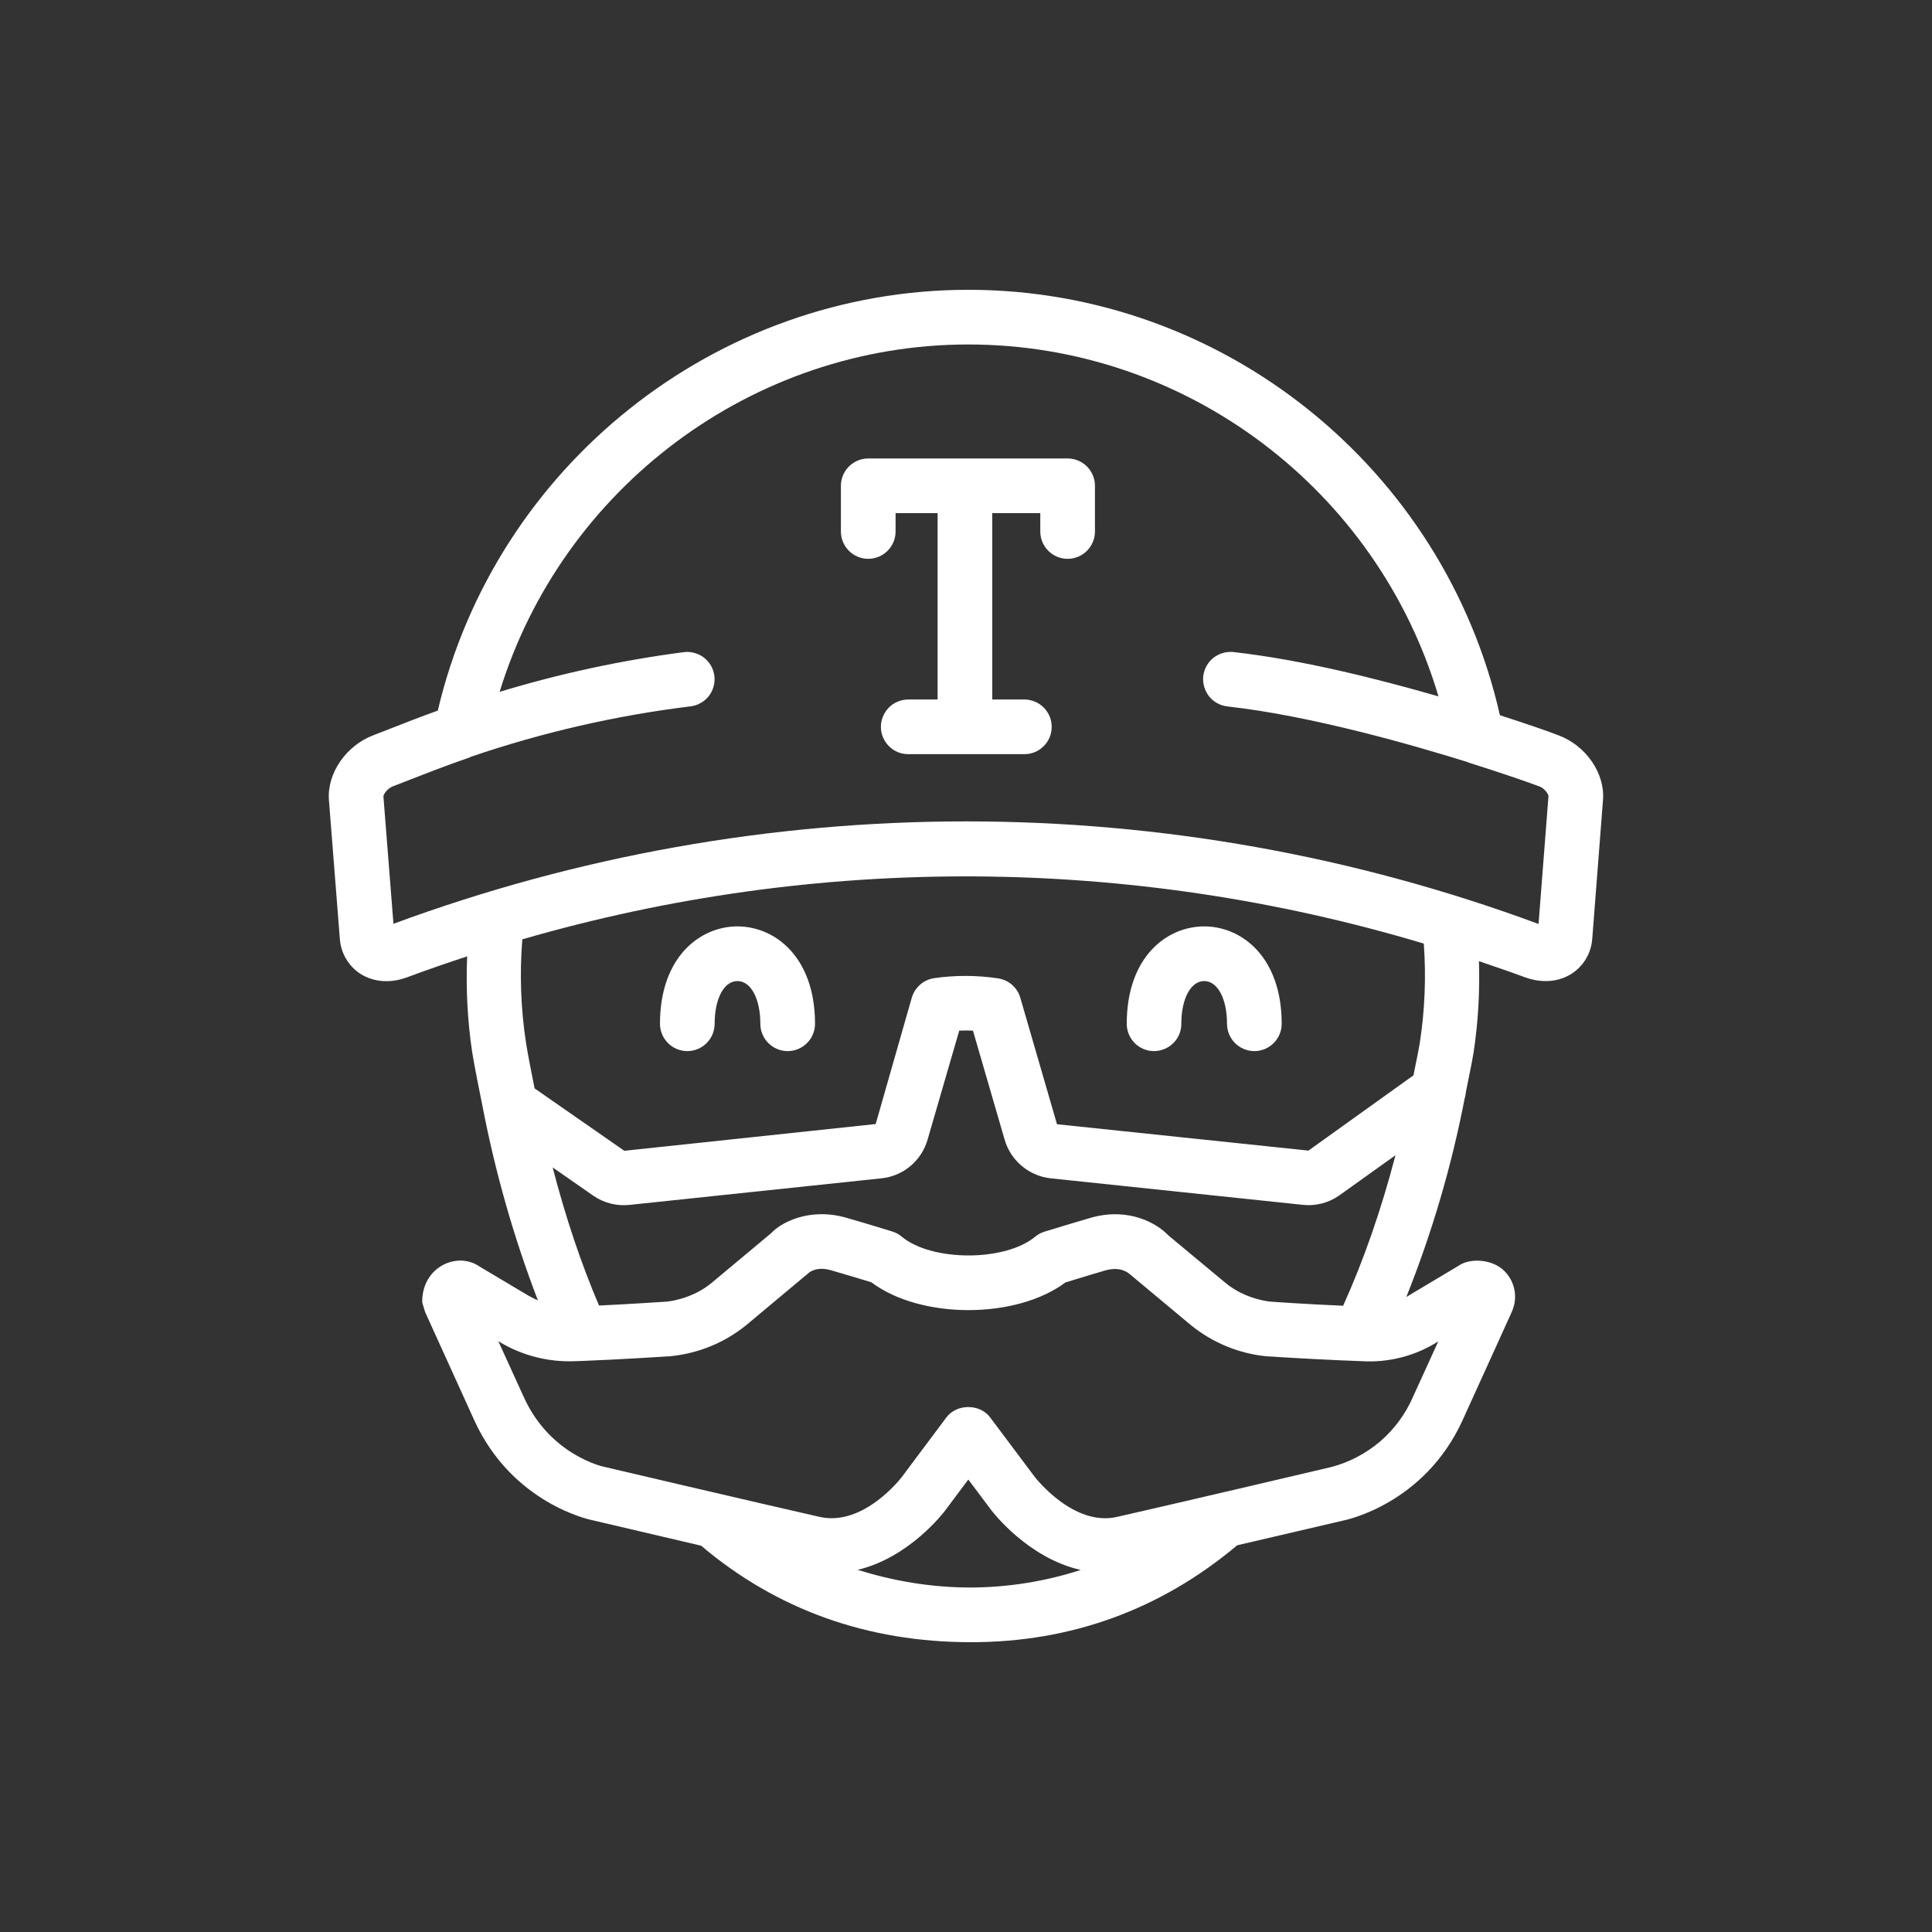 <svg width="20" height="20" viewBox="0 0 20 20" fill="none" xmlns="http://www.w3.org/2000/svg">
<rect x="0" y="0" width="20" height="20" fill="#333333" stroke="none"/>
<path d="M8.437 10.598C8.437 10.673 8.407 10.745 8.354 10.798C8.301 10.851 8.229 10.881 8.154 10.881C8.079 10.881 8.007 10.851 7.954 10.798C7.901 10.745 7.871 10.673 7.871 10.598C7.871 10.338 7.773 10.156 7.634 10.156C7.494 10.156 7.398 10.338 7.398 10.598C7.398 10.673 7.368 10.745 7.315 10.798C7.262 10.851 7.19 10.881 7.115 10.881C7.04 10.881 6.968 10.851 6.915 10.798C6.862 10.745 6.832 10.673 6.832 10.598C6.832 9.905 7.248 9.59 7.634 9.59C8.02 9.59 8.437 9.905 8.437 10.598ZM11.947 10.881C11.984 10.881 12.02 10.873 12.055 10.859C12.089 10.845 12.12 10.824 12.146 10.798C12.173 10.772 12.194 10.741 12.208 10.706C12.222 10.672 12.229 10.635 12.229 10.598C12.229 10.338 12.327 10.156 12.466 10.156C12.604 10.156 12.702 10.338 12.702 10.598C12.702 10.673 12.732 10.745 12.785 10.798C12.838 10.851 12.91 10.881 12.985 10.881C13.06 10.881 13.132 10.851 13.185 10.798C13.238 10.745 13.268 10.673 13.268 10.598C13.268 9.905 12.852 9.59 12.466 9.59C12.079 9.59 11.664 9.905 11.664 10.598C11.664 10.754 11.79 10.881 11.947 10.881ZM16.594 8.283L16.483 9.717C16.478 9.79 16.456 9.861 16.419 9.924C16.382 9.987 16.33 10.041 16.268 10.081C16.188 10.131 16.095 10.157 16 10.156C15.927 10.156 15.855 10.142 15.787 10.117C15.629 10.058 15.469 10.005 15.31 9.95C15.32 10.265 15.302 10.58 15.255 10.892C15.232 11.033 15.201 11.167 15.175 11.304C15.173 11.329 15.168 11.354 15.161 11.377C15.025 12.078 14.823 12.764 14.558 13.427L14.577 13.415L15.101 13.102C15.213 13.022 15.45 13.03 15.576 13.16C15.619 13.204 15.651 13.257 15.668 13.316C15.686 13.374 15.689 13.436 15.677 13.496C15.67 13.528 15.66 13.56 15.646 13.589C15.61 13.668 15.46 14.001 15.141 14.701C14.747 15.566 13.939 15.734 13.904 15.741C13.904 15.741 13.374 15.865 12.807 15.997C12.017 16.661 11.091 17 10.051 17C8.977 17 8.039 16.662 7.258 16.001L6.136 15.738C6.112 15.734 5.303 15.567 4.909 14.701L4.402 13.585C4.399 13.573 4.372 13.492 4.371 13.481C4.365 13.117 4.733 12.948 4.967 13.113L5.468 13.411C5.471 13.413 5.511 13.436 5.568 13.461C5.318 12.809 5.127 12.137 4.995 11.452C4.958 11.267 4.92 11.084 4.888 10.892C4.839 10.564 4.822 10.232 4.836 9.9C4.627 9.969 4.42 10.04 4.214 10.117C4.043 10.181 3.868 10.168 3.731 10.081C3.67 10.042 3.619 9.988 3.582 9.925C3.545 9.862 3.523 9.792 3.518 9.719L3.405 8.282C3.384 8.005 3.583 7.717 3.868 7.61L4.043 7.542C4.175 7.49 4.338 7.426 4.532 7.356C5.129 4.822 7.413 3 10.024 3C12.658 3 14.946 4.842 15.527 7.404C15.802 7.493 16.019 7.567 16.131 7.611C16.418 7.717 16.617 8.006 16.594 8.283ZM13.904 13.517C14.119 13.041 14.299 12.521 14.446 11.959L13.864 12.375C13.753 12.453 13.617 12.488 13.482 12.472L10.877 12.198C10.765 12.186 10.66 12.14 10.575 12.068C10.489 11.995 10.428 11.899 10.398 11.791L10.072 10.669C10.025 10.667 9.977 10.667 9.93 10.669L9.603 11.795C9.573 11.902 9.511 11.998 9.426 12.07C9.341 12.142 9.236 12.186 9.125 12.198L6.517 12.473C6.385 12.487 6.252 12.454 6.142 12.378L5.721 12.085C5.855 12.603 6.016 13.081 6.201 13.515C6.556 13.498 6.905 13.474 6.906 13.474C6.907 13.474 7.16 13.452 7.366 13.281L7.985 12.764C8.071 12.668 8.365 12.493 8.761 12.606C8.875 12.638 9.05 12.691 9.236 12.748C9.272 12.759 9.306 12.777 9.335 12.802C9.646 13.061 10.404 13.061 10.715 12.803C10.744 12.779 10.777 12.761 10.813 12.75C11.01 12.69 11.181 12.638 11.293 12.606C11.69 12.493 11.983 12.669 12.095 12.789L12.687 13.281C12.893 13.452 13.145 13.474 13.148 13.474C13.147 13.475 13.531 13.501 13.904 13.517ZM10.051 16.434C10.437 16.432 10.82 16.371 11.188 16.252C10.644 16.13 10.28 15.657 10.261 15.632L10.024 15.316L9.787 15.633C9.769 15.658 9.413 16.124 8.878 16.251C9.246 16.365 9.634 16.434 10.051 16.434ZM14.1 14.091C13.769 14.079 13.438 14.061 13.107 14.04C12.821 14.011 12.549 13.898 12.326 13.716L11.705 13.198C11.673 13.169 11.596 13.11 11.447 13.15C11.345 13.179 11.193 13.226 11.029 13.276C10.517 13.658 9.531 13.658 9.02 13.274C8.883 13.232 8.745 13.191 8.607 13.151C8.456 13.106 8.382 13.168 8.367 13.181L7.727 13.716C7.504 13.898 7.232 14.01 6.945 14.039C6.945 14.039 6.436 14.073 6.015 14.089H6.014L5.952 14.091C5.677 14.102 5.405 14.033 5.17 13.891L5.159 13.885L5.424 14.466C5.694 15.059 6.234 15.181 6.256 15.185C6.264 15.187 7.863 15.562 8.486 15.703C8.941 15.805 9.33 15.297 9.334 15.292L9.797 14.673C9.904 14.53 10.144 14.53 10.25 14.673L10.714 15.292C10.719 15.297 11.112 15.806 11.563 15.703C12.186 15.562 13.784 15.186 13.784 15.186C13.969 15.137 14.141 15.046 14.287 14.922C14.432 14.797 14.548 14.641 14.625 14.465L14.889 13.886L14.874 13.895C14.642 14.039 14.372 14.107 14.1 14.091ZM14.739 9.768C11.697 8.856 8.457 8.84 5.407 9.724C5.378 10.083 5.391 10.444 5.446 10.8C5.472 10.961 5.504 11.112 5.534 11.267L6.463 11.913L9.065 11.636L9.439 10.327C9.455 10.275 9.484 10.229 9.525 10.193C9.566 10.157 9.616 10.134 9.67 10.126C9.889 10.094 10.112 10.095 10.332 10.128C10.385 10.136 10.436 10.159 10.476 10.194C10.517 10.23 10.547 10.276 10.562 10.328L10.942 11.638L13.545 11.911L14.632 11.132C14.653 11.021 14.678 10.914 14.697 10.8C14.75 10.459 14.764 10.113 14.739 9.768ZM16.03 8.238C16.027 8.218 15.988 8.16 15.934 8.14L15.932 8.14C15.803 8.091 15.535 7.999 15.199 7.893L15.195 7.89C14.638 7.716 13.579 7.41 12.706 7.313C12.631 7.304 12.563 7.267 12.516 7.208C12.47 7.149 12.448 7.074 12.456 7C12.465 6.925 12.502 6.857 12.561 6.81C12.62 6.764 12.694 6.742 12.769 6.75C13.464 6.828 14.244 7.022 14.891 7.209C14.257 5.072 12.283 3.566 10.024 3.566C7.788 3.566 5.82 5.053 5.172 7.162C5.795 6.973 6.433 6.835 7.079 6.751C7.116 6.746 7.153 6.749 7.189 6.759C7.225 6.769 7.259 6.785 7.288 6.808C7.317 6.831 7.342 6.859 7.36 6.891C7.379 6.924 7.39 6.959 7.395 6.996C7.4 7.033 7.397 7.07 7.387 7.106C7.377 7.142 7.361 7.176 7.338 7.205C7.315 7.234 7.287 7.259 7.254 7.277C7.222 7.296 7.187 7.307 7.15 7.312C6.373 7.407 5.609 7.583 4.869 7.836L4.867 7.839C4.615 7.926 4.409 8.007 4.251 8.069L4.067 8.14C4.012 8.161 3.972 8.219 3.969 8.242L4.073 9.563C5.971 8.862 7.978 8.503 10.002 8.503C12.009 8.503 14.016 8.857 15.927 9.565L16.03 8.238ZM11.052 4.746H8.988C8.913 4.746 8.841 4.776 8.788 4.829C8.735 4.882 8.705 4.954 8.705 5.029V5.502C8.705 5.577 8.735 5.649 8.788 5.702C8.841 5.755 8.913 5.785 8.988 5.785C9.063 5.785 9.135 5.755 9.188 5.702C9.241 5.649 9.271 5.577 9.271 5.502V5.312H9.706V7.241H9.402C9.365 7.241 9.328 7.249 9.294 7.263C9.259 7.277 9.228 7.298 9.202 7.324C9.176 7.351 9.155 7.382 9.141 7.416C9.126 7.45 9.119 7.487 9.119 7.524C9.119 7.561 9.126 7.598 9.141 7.633C9.155 7.667 9.176 7.698 9.202 7.724C9.228 7.751 9.259 7.771 9.294 7.786C9.328 7.8 9.365 7.807 9.402 7.807H10.604C10.641 7.807 10.678 7.8 10.713 7.786C10.747 7.771 10.778 7.751 10.804 7.724C10.831 7.698 10.851 7.667 10.866 7.633C10.88 7.598 10.887 7.561 10.887 7.524C10.887 7.487 10.88 7.45 10.866 7.416C10.851 7.382 10.831 7.351 10.804 7.324C10.778 7.298 10.747 7.277 10.713 7.263C10.678 7.249 10.641 7.241 10.604 7.241H10.272V5.312H10.769V5.502C10.769 5.577 10.799 5.649 10.852 5.702C10.905 5.755 10.977 5.785 11.052 5.785C11.127 5.785 11.199 5.755 11.252 5.702C11.305 5.649 11.335 5.577 11.335 5.502V5.029C11.335 4.954 11.305 4.882 11.252 4.829C11.199 4.776 11.127 4.746 11.052 4.746Z" fill="white"/>
</svg>
